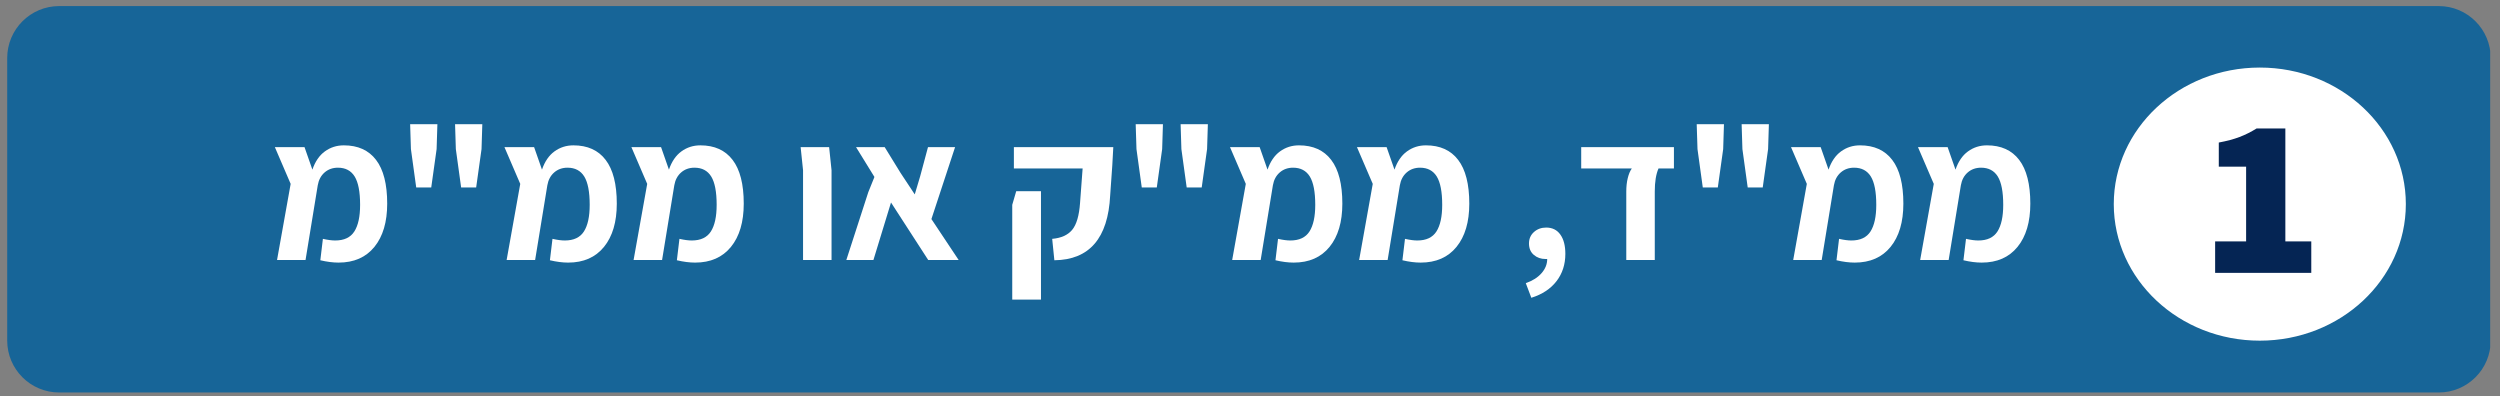 <svg xmlns="http://www.w3.org/2000/svg" xmlns:xlink="http://www.w3.org/1999/xlink" width="669" zoomAndPan="magnify" viewBox="0 0 501.75 79.5" height="106" preserveAspectRatio="xMidYMid meet" version="1.2"><rect x="0" y="0" width="501.75" height="79.5" fill="#808080" stroke="none"/><defs><clipPath id="4f2e3bbb09"><path d="M 1.445 1.219 L 500 1.219 L 500 78.773 L 1.445 78.773 Z M 1.445 1.219 "/></clipPath><clipPath id="6b359094cf"><path d="M 11.879 1.219 L 489.453 1.219 C 495.215 1.219 499.887 5.891 499.887 11.656 L 499.887 68.34 C 499.887 74.102 495.215 78.773 489.453 78.773 L 11.879 78.773 C 6.117 78.773 1.445 74.102 1.445 68.34 L 1.445 11.656 C 1.445 5.891 6.117 1.219 11.879 1.219 Z M 11.879 1.219 "/></clipPath><clipPath id="34cfca0b56"><path d="M 0.445 0.219 L 498.91 0.219 L 498.91 77.773 L 0.445 77.773 Z M 0.445 0.219 "/></clipPath><clipPath id="650127ac92"><path d="M 10.879 0.219 L 488.453 0.219 C 494.215 0.219 498.887 4.891 498.887 10.656 L 498.887 67.34 C 498.887 73.102 494.215 77.773 488.453 77.773 L 10.879 77.773 C 5.117 77.773 0.445 73.102 0.445 67.34 L 0.445 10.656 C 0.445 4.891 5.117 0.219 10.879 0.219 Z M 10.879 0.219 "/></clipPath><clipPath id="d55e577e9d"><rect x="0" width="499" y="0" height="78"/></clipPath><clipPath id="3548388935"><path d="M 424.234 13.559 L 482.902 13.559 L 482.902 68.371 L 424.234 68.371 Z M 424.234 13.559 "/></clipPath><clipPath id="805cab61e0"><path d="M 453.543 13.559 C 437.359 13.559 424.234 25.828 424.234 40.965 C 424.234 56.102 437.359 68.371 453.543 68.371 C 469.73 68.371 482.852 56.102 482.852 40.965 C 482.852 25.828 469.73 13.559 453.543 13.559 Z M 453.543 13.559 "/></clipPath><clipPath id="2c9aa93e3a"><path d="M 0.234 0.559 L 58.902 0.559 L 58.902 55.371 L 0.234 55.371 Z M 0.234 0.559 "/></clipPath><clipPath id="162c713a7f"><path d="M 29.543 0.559 C 13.359 0.559 0.234 12.828 0.234 27.965 C 0.234 43.102 13.359 55.371 29.543 55.371 C 45.73 55.371 58.852 43.102 58.852 27.965 C 58.852 12.828 45.73 0.559 29.543 0.559 Z M 29.543 0.559 "/></clipPath><clipPath id="35c4eb9f00"><rect x="0" width="59" y="0" height="56"/></clipPath><clipPath id="4df073b1ff"><rect x="0" width="25" y="0" height="61"/></clipPath><clipPath id="7b6b485401"><rect x="0" width="357" y="0" height="53"/></clipPath></defs><g id="b63daaab16"><g clip-rule="nonzero" clip-path="url(#4f2e3bbb09)"><g clip-rule="nonzero" clip-path="url(#6b359094cf)"><g transform="matrix(1,0,0,1,1,1)"><g clip-path="url(#d55e577e9d)"><g clip-rule="nonzero" clip-path="url(#34cfca0b56)"><g clip-rule="nonzero" clip-path="url(#650127ac92)"><path style=" stroke:none;fill-rule:nonzero;fill:#176598;fill-opacity:1;" d="M 0.445 0.219 L 498.777 0.219 L 498.777 77.773 L 0.445 77.773 Z M 0.445 0.219 "/></g></g></g></g></g></g><g clip-rule="nonzero" clip-path="url(#3548388935)"><g clip-rule="nonzero" clip-path="url(#805cab61e0)"><g transform="matrix(1,0,0,1,424,13)"><g clip-path="url(#35c4eb9f00)"><g clip-rule="nonzero" clip-path="url(#2c9aa93e3a)"><g clip-rule="nonzero" clip-path="url(#162c713a7f)"><path style=" stroke:none;fill-rule:nonzero;fill:#ffffff;fill-opacity:1;" d="M 0.234 0.559 L 58.902 0.559 L 58.902 55.371 L 0.234 55.371 Z M 0.234 0.559 "/></g></g></g></g></g></g><g transform="matrix(1,0,0,1,442,8)"><g clip-path="url(#4df073b1ff)"><g style="fill:#052554;fill-opacity:1;"><g transform="translate(0.983, 46.764)"><path style="stroke:none" d="M 1.594 -6.312 L 7.812 -6.312 L 7.812 -21.312 L 2.328 -21.312 L 2.328 -26.156 C 3.941 -26.457 5.328 -26.828 6.484 -27.266 C 7.648 -27.711 8.797 -28.285 9.922 -28.984 L 15.688 -28.984 L 15.688 -6.312 L 20.891 -6.312 L 20.891 0 L 1.594 0 Z M 1.594 -6.312 "/></g></g></g></g><g transform="matrix(1,0,0,1,53,11)"><g clip-path="url(#7b6b485401)"><g style="fill:#ffffff;fill-opacity:1;"><g transform="translate(0.773, 41.187)"><path style="stroke:none" d="M 23.938 -11.312 C 23.938 -7.633 23.082 -4.742 21.375 -2.641 C 19.664 -0.535 17.266 0.516 14.172 0.516 C 13.055 0.516 11.836 0.359 10.516 0.047 L 11.031 -4.25 C 12.008 -4.031 12.832 -3.922 13.5 -3.922 C 15.289 -3.922 16.57 -4.523 17.344 -5.734 C 18.113 -6.941 18.5 -8.723 18.5 -11.078 C 18.5 -13.691 18.133 -15.586 17.406 -16.766 C 16.676 -17.941 15.555 -18.531 14.047 -18.531 C 12.992 -18.531 12.102 -18.211 11.375 -17.578 C 10.645 -16.941 10.188 -16.082 10 -15 L 7.547 0 L 1.828 0 L 4.562 -15.281 L 1.391 -22.656 L 7.344 -22.656 L 8.922 -18.141 C 9.484 -19.773 10.316 -20.992 11.422 -21.797 C 12.535 -22.609 13.805 -23.016 15.234 -23.016 C 18.066 -23.016 20.223 -22.039 21.703 -20.094 C 23.191 -18.156 23.938 -15.227 23.938 -11.312 Z M 23.938 -11.312 "/></g></g><g style="fill:#ffffff;fill-opacity:1;"><g transform="translate(26.253, 41.187)"><path style="stroke:none" d="M 3.219 -22.266 L 3.062 -27.266 L 8.531 -27.266 L 8.375 -22.266 L 7.297 -14.562 L 4.281 -14.562 Z M 12.234 -22.266 L 12.078 -27.266 L 17.547 -27.266 L 17.391 -22.266 L 16.312 -14.562 L 13.297 -14.562 Z M 12.234 -22.266 "/></g></g><g style="fill:#ffffff;fill-opacity:1;"><g transform="translate(46.852, 41.187)"><path style="stroke:none" d="M 23.938 -11.312 C 23.938 -7.633 23.082 -4.742 21.375 -2.641 C 19.664 -0.535 17.266 0.516 14.172 0.516 C 13.055 0.516 11.836 0.359 10.516 0.047 L 11.031 -4.25 C 12.008 -4.031 12.832 -3.922 13.5 -3.922 C 15.289 -3.922 16.57 -4.523 17.344 -5.734 C 18.113 -6.941 18.5 -8.723 18.5 -11.078 C 18.5 -13.691 18.133 -15.586 17.406 -16.766 C 16.676 -17.941 15.555 -18.531 14.047 -18.531 C 12.992 -18.531 12.102 -18.211 11.375 -17.578 C 10.645 -16.941 10.188 -16.082 10 -15 L 7.547 0 L 1.828 0 L 4.562 -15.281 L 1.391 -22.656 L 7.344 -22.656 L 8.922 -18.141 C 9.484 -19.773 10.316 -20.992 11.422 -21.797 C 12.535 -22.609 13.805 -23.016 15.234 -23.016 C 18.066 -23.016 20.223 -22.039 21.703 -20.094 C 23.191 -18.156 23.938 -15.227 23.938 -11.312 Z M 23.938 -11.312 "/></g></g><g style="fill:#ffffff;fill-opacity:1;"><g transform="translate(72.332, 41.187)"><path style="stroke:none" d="M 23.938 -11.312 C 23.938 -7.633 23.082 -4.742 21.375 -2.641 C 19.664 -0.535 17.266 0.516 14.172 0.516 C 13.055 0.516 11.836 0.359 10.516 0.047 L 11.031 -4.25 C 12.008 -4.031 12.832 -3.922 13.5 -3.922 C 15.289 -3.922 16.57 -4.523 17.344 -5.734 C 18.113 -6.941 18.5 -8.723 18.5 -11.078 C 18.5 -13.691 18.133 -15.586 17.406 -16.766 C 16.676 -17.941 15.555 -18.531 14.047 -18.531 C 12.992 -18.531 12.102 -18.211 11.375 -17.578 C 10.645 -16.941 10.188 -16.082 10 -15 L 7.547 0 L 1.828 0 L 4.562 -15.281 L 1.391 -22.656 L 7.344 -22.656 L 8.922 -18.141 C 9.484 -19.773 10.316 -20.992 11.422 -21.797 C 12.535 -22.609 13.805 -23.016 15.234 -23.016 C 18.066 -23.016 20.223 -22.039 21.703 -20.094 C 23.191 -18.156 23.938 -15.227 23.938 -11.312 Z M 23.938 -11.312 "/></g></g><g style="fill:#ffffff;fill-opacity:1;"><g transform="translate(97.812, 41.187)"><path style="stroke:none" d=""/></g></g><g style="fill:#ffffff;fill-opacity:1;"><g transform="translate(105.75, 41.187)"><path style="stroke:none" d="M 2.422 -18.016 L 1.938 -22.656 L 7.656 -22.656 L 8.141 -18.016 L 8.141 0 L 2.422 0 Z M 2.422 -18.016 "/></g></g><g style="fill:#ffffff;fill-opacity:1;"><g transform="translate(116.029, 41.187)"><path style="stroke:none" d="M 17.266 0 L 9.797 -11.547 L 6.266 0 L 0.828 0 L 5.234 -13.609 L 6.469 -16.672 L 2.781 -22.656 L 8.531 -22.656 L 11.703 -17.5 L 14.562 -13.172 L 15.641 -16.781 L 17.219 -22.656 L 22.656 -22.656 L 17.906 -8.219 L 23.375 0 Z M 17.266 0 "/></g></g><g style="fill:#ffffff;fill-opacity:1;"><g transform="translate(140.517, 41.187)"><path style="stroke:none" d=""/></g></g><g style="fill:#ffffff;fill-opacity:1;"><g transform="translate(148.455, 41.187)"><path style="stroke:none" d="M 9.719 -4.25 C 11.52 -4.406 12.859 -5.008 13.734 -6.062 C 14.609 -7.125 15.133 -8.926 15.312 -11.469 L 15.828 -18.375 L 2.031 -18.375 L 2.031 -22.656 L 21.984 -22.656 L 21.781 -18.969 L 21.359 -12.984 C 20.93 -4.379 17.195 -0.035 10.156 0.047 Z M 1.703 -11.078 L 2.5 -13.812 L 7.469 -13.812 L 7.469 7.938 L 1.703 7.938 Z M 1.703 -11.078 "/></g></g><g style="fill:#ffffff;fill-opacity:1;"><g transform="translate(171.871, 41.187)"><path style="stroke:none" d="M 3.219 -22.266 L 3.062 -27.266 L 8.531 -27.266 L 8.375 -22.266 L 7.297 -14.562 L 4.281 -14.562 Z M 12.234 -22.266 L 12.078 -27.266 L 17.547 -27.266 L 17.391 -22.266 L 16.312 -14.562 L 13.297 -14.562 Z M 12.234 -22.266 "/></g></g><g style="fill:#ffffff;fill-opacity:1;"><g transform="translate(192.47, 41.187)"><path style="stroke:none" d="M 23.938 -11.312 C 23.938 -7.633 23.082 -4.742 21.375 -2.641 C 19.664 -0.535 17.266 0.516 14.172 0.516 C 13.055 0.516 11.836 0.359 10.516 0.047 L 11.031 -4.25 C 12.008 -4.031 12.832 -3.922 13.5 -3.922 C 15.289 -3.922 16.57 -4.523 17.344 -5.734 C 18.113 -6.941 18.5 -8.723 18.5 -11.078 C 18.5 -13.691 18.133 -15.586 17.406 -16.766 C 16.676 -17.941 15.555 -18.531 14.047 -18.531 C 12.992 -18.531 12.102 -18.211 11.375 -17.578 C 10.645 -16.941 10.188 -16.082 10 -15 L 7.547 0 L 1.828 0 L 4.562 -15.281 L 1.391 -22.656 L 7.344 -22.656 L 8.922 -18.141 C 9.484 -19.773 10.316 -20.992 11.422 -21.797 C 12.535 -22.609 13.805 -23.016 15.234 -23.016 C 18.066 -23.016 20.223 -22.039 21.703 -20.094 C 23.191 -18.156 23.938 -15.227 23.938 -11.312 Z M 23.938 -11.312 "/></g></g><g style="fill:#ffffff;fill-opacity:1;"><g transform="translate(217.95, 41.187)"><path style="stroke:none" d="M 23.938 -11.312 C 23.938 -7.633 23.082 -4.742 21.375 -2.641 C 19.664 -0.535 17.266 0.516 14.172 0.516 C 13.055 0.516 11.836 0.359 10.516 0.047 L 11.031 -4.25 C 12.008 -4.031 12.832 -3.922 13.5 -3.922 C 15.289 -3.922 16.57 -4.523 17.344 -5.734 C 18.113 -6.941 18.5 -8.723 18.5 -11.078 C 18.5 -13.691 18.133 -15.586 17.406 -16.766 C 16.676 -17.941 15.555 -18.531 14.047 -18.531 C 12.992 -18.531 12.102 -18.211 11.375 -17.578 C 10.645 -16.941 10.188 -16.082 10 -15 L 7.547 0 L 1.828 0 L 4.562 -15.281 L 1.391 -22.656 L 7.344 -22.656 L 8.922 -18.141 C 9.484 -19.773 10.316 -20.992 11.422 -21.797 C 12.535 -22.609 13.805 -23.016 15.234 -23.016 C 18.066 -23.016 20.223 -22.039 21.703 -20.094 C 23.191 -18.156 23.938 -15.227 23.938 -11.312 Z M 23.938 -11.312 "/></g></g><g style="fill:#ffffff;fill-opacity:1;"><g transform="translate(243.43, 41.187)"><path style="stroke:none" d=""/></g></g><g style="fill:#ffffff;fill-opacity:1;"><g transform="translate(251.368, 41.187)"><path style="stroke:none" d="M 5.953 -6.516 C 7.172 -6.516 8.113 -6.051 8.781 -5.125 C 9.457 -4.195 9.797 -2.898 9.797 -1.234 C 9.797 0.879 9.207 2.703 8.031 4.234 C 6.852 5.773 5.164 6.891 2.969 7.578 L 1.859 4.641 C 3.234 4.16 4.289 3.488 5.031 2.625 C 5.781 1.77 6.156 0.828 6.156 -0.203 L 5.828 -0.203 C 4.898 -0.203 4.113 -0.477 3.469 -1.031 C 2.82 -1.582 2.5 -2.348 2.5 -3.328 C 2.5 -4.254 2.828 -5.016 3.484 -5.609 C 4.148 -6.211 4.973 -6.516 5.953 -6.516 Z M 5.953 -6.516 "/></g></g><g style="fill:#ffffff;fill-opacity:1;"><g transform="translate(262.957, 41.187)"><path style="stroke:none" d="M 10.438 -13.734 C 10.438 -14.734 10.535 -15.633 10.734 -16.438 C 10.93 -17.25 11.203 -17.895 11.547 -18.375 L 1.391 -18.375 L 1.391 -22.656 L 20 -22.656 L 20 -18.375 L 16.906 -18.375 C 16.406 -17.238 16.156 -15.691 16.156 -13.734 L 16.156 0 L 10.438 0 Z M 10.438 -13.734 "/></g></g><g style="fill:#ffffff;fill-opacity:1;"><g transform="translate(284.468, 41.187)"><path style="stroke:none" d="M 3.219 -22.266 L 3.062 -27.266 L 8.531 -27.266 L 8.375 -22.266 L 7.297 -14.562 L 4.281 -14.562 Z M 12.234 -22.266 L 12.078 -27.266 L 17.547 -27.266 L 17.391 -22.266 L 16.312 -14.562 L 13.297 -14.562 Z M 12.234 -22.266 "/></g></g><g style="fill:#ffffff;fill-opacity:1;"><g transform="translate(305.067, 41.187)"><path style="stroke:none" d="M 23.938 -11.312 C 23.938 -7.633 23.082 -4.742 21.375 -2.641 C 19.664 -0.535 17.266 0.516 14.172 0.516 C 13.055 0.516 11.836 0.359 10.516 0.047 L 11.031 -4.25 C 12.008 -4.031 12.832 -3.922 13.5 -3.922 C 15.289 -3.922 16.57 -4.523 17.344 -5.734 C 18.113 -6.941 18.5 -8.723 18.5 -11.078 C 18.5 -13.691 18.133 -15.586 17.406 -16.766 C 16.676 -17.941 15.555 -18.531 14.047 -18.531 C 12.992 -18.531 12.102 -18.211 11.375 -17.578 C 10.645 -16.941 10.188 -16.082 10 -15 L 7.547 0 L 1.828 0 L 4.562 -15.281 L 1.391 -22.656 L 7.344 -22.656 L 8.922 -18.141 C 9.484 -19.773 10.316 -20.992 11.422 -21.797 C 12.535 -22.609 13.805 -23.016 15.234 -23.016 C 18.066 -23.016 20.223 -22.039 21.703 -20.094 C 23.191 -18.156 23.938 -15.227 23.938 -11.312 Z M 23.938 -11.312 "/></g></g><g style="fill:#ffffff;fill-opacity:1;"><g transform="translate(330.547, 41.187)"><path style="stroke:none" d="M 23.938 -11.312 C 23.938 -7.633 23.082 -4.742 21.375 -2.641 C 19.664 -0.535 17.266 0.516 14.172 0.516 C 13.055 0.516 11.836 0.359 10.516 0.047 L 11.031 -4.25 C 12.008 -4.031 12.832 -3.922 13.5 -3.922 C 15.289 -3.922 16.57 -4.523 17.344 -5.734 C 18.113 -6.941 18.5 -8.723 18.5 -11.078 C 18.5 -13.691 18.133 -15.586 17.406 -16.766 C 16.676 -17.941 15.555 -18.531 14.047 -18.531 C 12.992 -18.531 12.102 -18.211 11.375 -17.578 C 10.645 -16.941 10.188 -16.082 10 -15 L 7.547 0 L 1.828 0 L 4.562 -15.281 L 1.391 -22.656 L 7.344 -22.656 L 8.922 -18.141 C 9.484 -19.773 10.316 -20.992 11.422 -21.797 C 12.535 -22.609 13.805 -23.016 15.234 -23.016 C 18.066 -23.016 20.223 -22.039 21.703 -20.094 C 23.191 -18.156 23.938 -15.227 23.938 -11.312 Z M 23.938 -11.312 "/></g></g></g></g></g></svg>